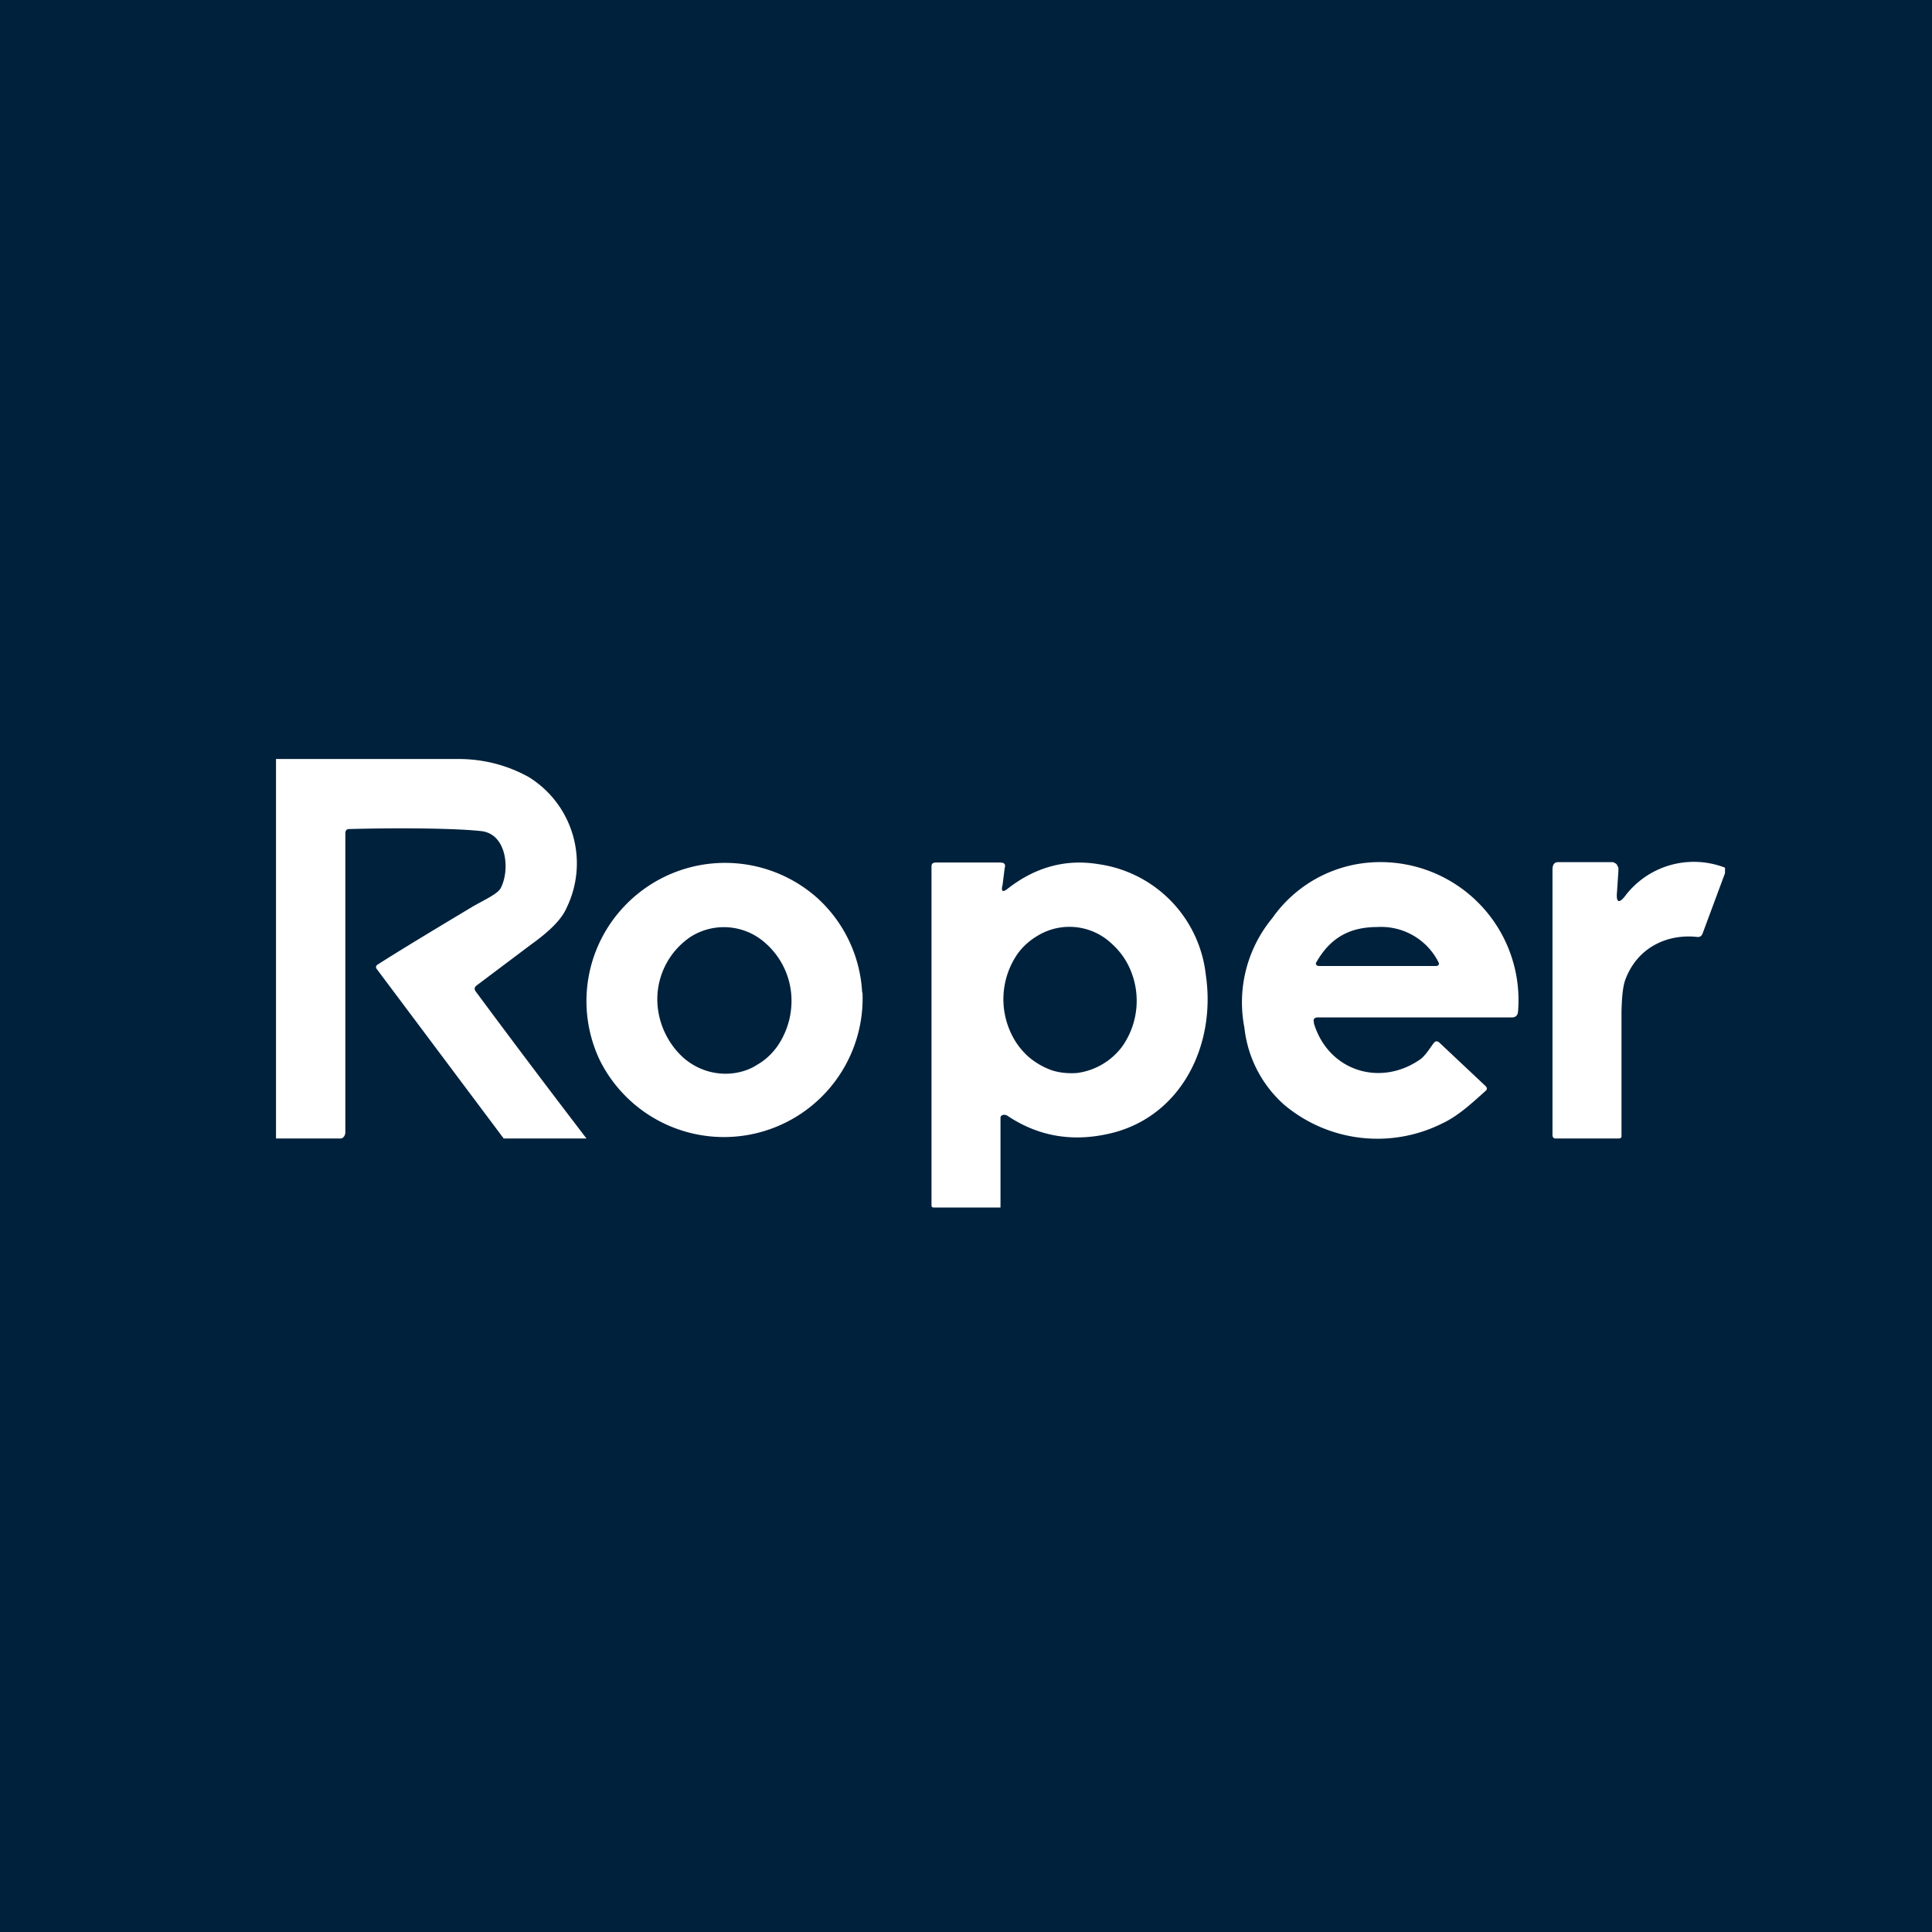 <!-- by TradeStack --><svg viewBox="0 0 56 56" xmlns="http://www.w3.org/2000/svg"><path fill="#00213C" d="M0 0h56v56H0z"/><path d="M8 33V22h5.34c.74.01 1.4.2 1.98.52a2.94 2.94 0 0 1 1.1 3.8c-.14.33-.5.68-1.03 1.06l-1.57 1.18c-.07.05-.08.11-.03.18A339.54 339.54 0 0 0 17 33h-2.4l-3.67-4.9c-.05-.06-.04-.11.03-.15.56-.36 1.47-.91 2.72-1.66.34-.2.76-.38.84-.56.27-.54.16-1.56-.57-1.64-.71-.08-2.31-.1-3.82-.06-.1 0-.12.05-.12.15v8.64c0 .09-.06.18-.14.18H8Z" fill="#fff"/><path d="M25 28.77a4.02 4.02 0 0 1-7.61 1.97 3.99 3.99 0 0 1 .64-4.4 4.02 4.02 0 0 1 5.65-.32 3.98 3.98 0 0 1 1.31 2.75Zm-3.76 2.34c.25-.03.5-.11.71-.25.23-.13.42-.31.58-.53a2.32 2.32 0 0 0 .4-1.56 2.22 2.22 0 0 0-.74-1.43 1.8 1.8 0 0 0-2.15-.2 2.18 2.18 0 0 0-.97 2.1c.07.55.34 1.06.74 1.42.4.35.92.51 1.43.45ZM29 32.4V35h-1.94c-.04 0-.06-.02-.06-.06v-9.82c0-.1.05-.12.15-.12h1.81c.14 0 .2.03.16.17l-.06.48c-.05.19 0 .23.16.1.8-.62 1.68-.86 2.63-.7a3.64 3.64 0 0 1 3.1 3.2c.3 2-.67 4.03-2.64 4.57-1.13.3-2.17.15-3.11-.48-.08-.05-.2-.03-.2.06Zm2.23-1.3a1.95 1.95 0 0 0 1.3-.77 2.3 2.3 0 0 0 .18-2.34 2.12 2.12 0 0 0-.49-.64 1.78 1.78 0 0 0-2.14-.23c-.22.13-.42.3-.58.52a2.31 2.31 0 0 0-.18 2.34c.12.25.29.47.49.65.2.17.42.3.67.39.24.08.5.1.75.08Zm6.85-1.45c.42 1.4 1.93 1.86 3.08 1.06.15-.1.3-.35.4-.48.05-.06.1-.06.16-.01l1.34 1.26c.05.05.05.1 0 .14-.4.36-.8.73-1.25.94a4.2 4.2 0 0 1-4.59-.54 3.49 3.49 0 0 1-1.15-2.23 3.83 3.83 0 0 1 .81-3.18 3.81 3.81 0 0 1 2.72-1.6 4 4 0 0 1 4.4 4.32c-.01.1-.07.16-.17.16H38.2c-.1 0-.15.05-.11.16ZM39.92 28h1.7c.06 0 .11-.04.08-.1a1.86 1.86 0 0 0-1.77-1.03c-.76 0-1.35.27-1.78 1.03-.03.05.02.1.08.1h1.7ZM50 25.16v.15l-.65 1.75c-.03.07-.07.1-.14.1-.84-.1-1.74.27-2.1 1.24-.07.19-.1.5-.11.92v3.63l-.01.02-.02.02-.03.01h-1.85c-.06 0-.09-.04-.09-.1v-7.7c0-.13.05-.21.16-.21h1.58a.1.1 0 0 1 .07.03c.02 0 .05.03.06.05l.04.08v.1l-.04.6c-.03.3.05.35.22.14a2.5 2.5 0 0 1 2.91-.84Z" fill="#fff"/></svg>